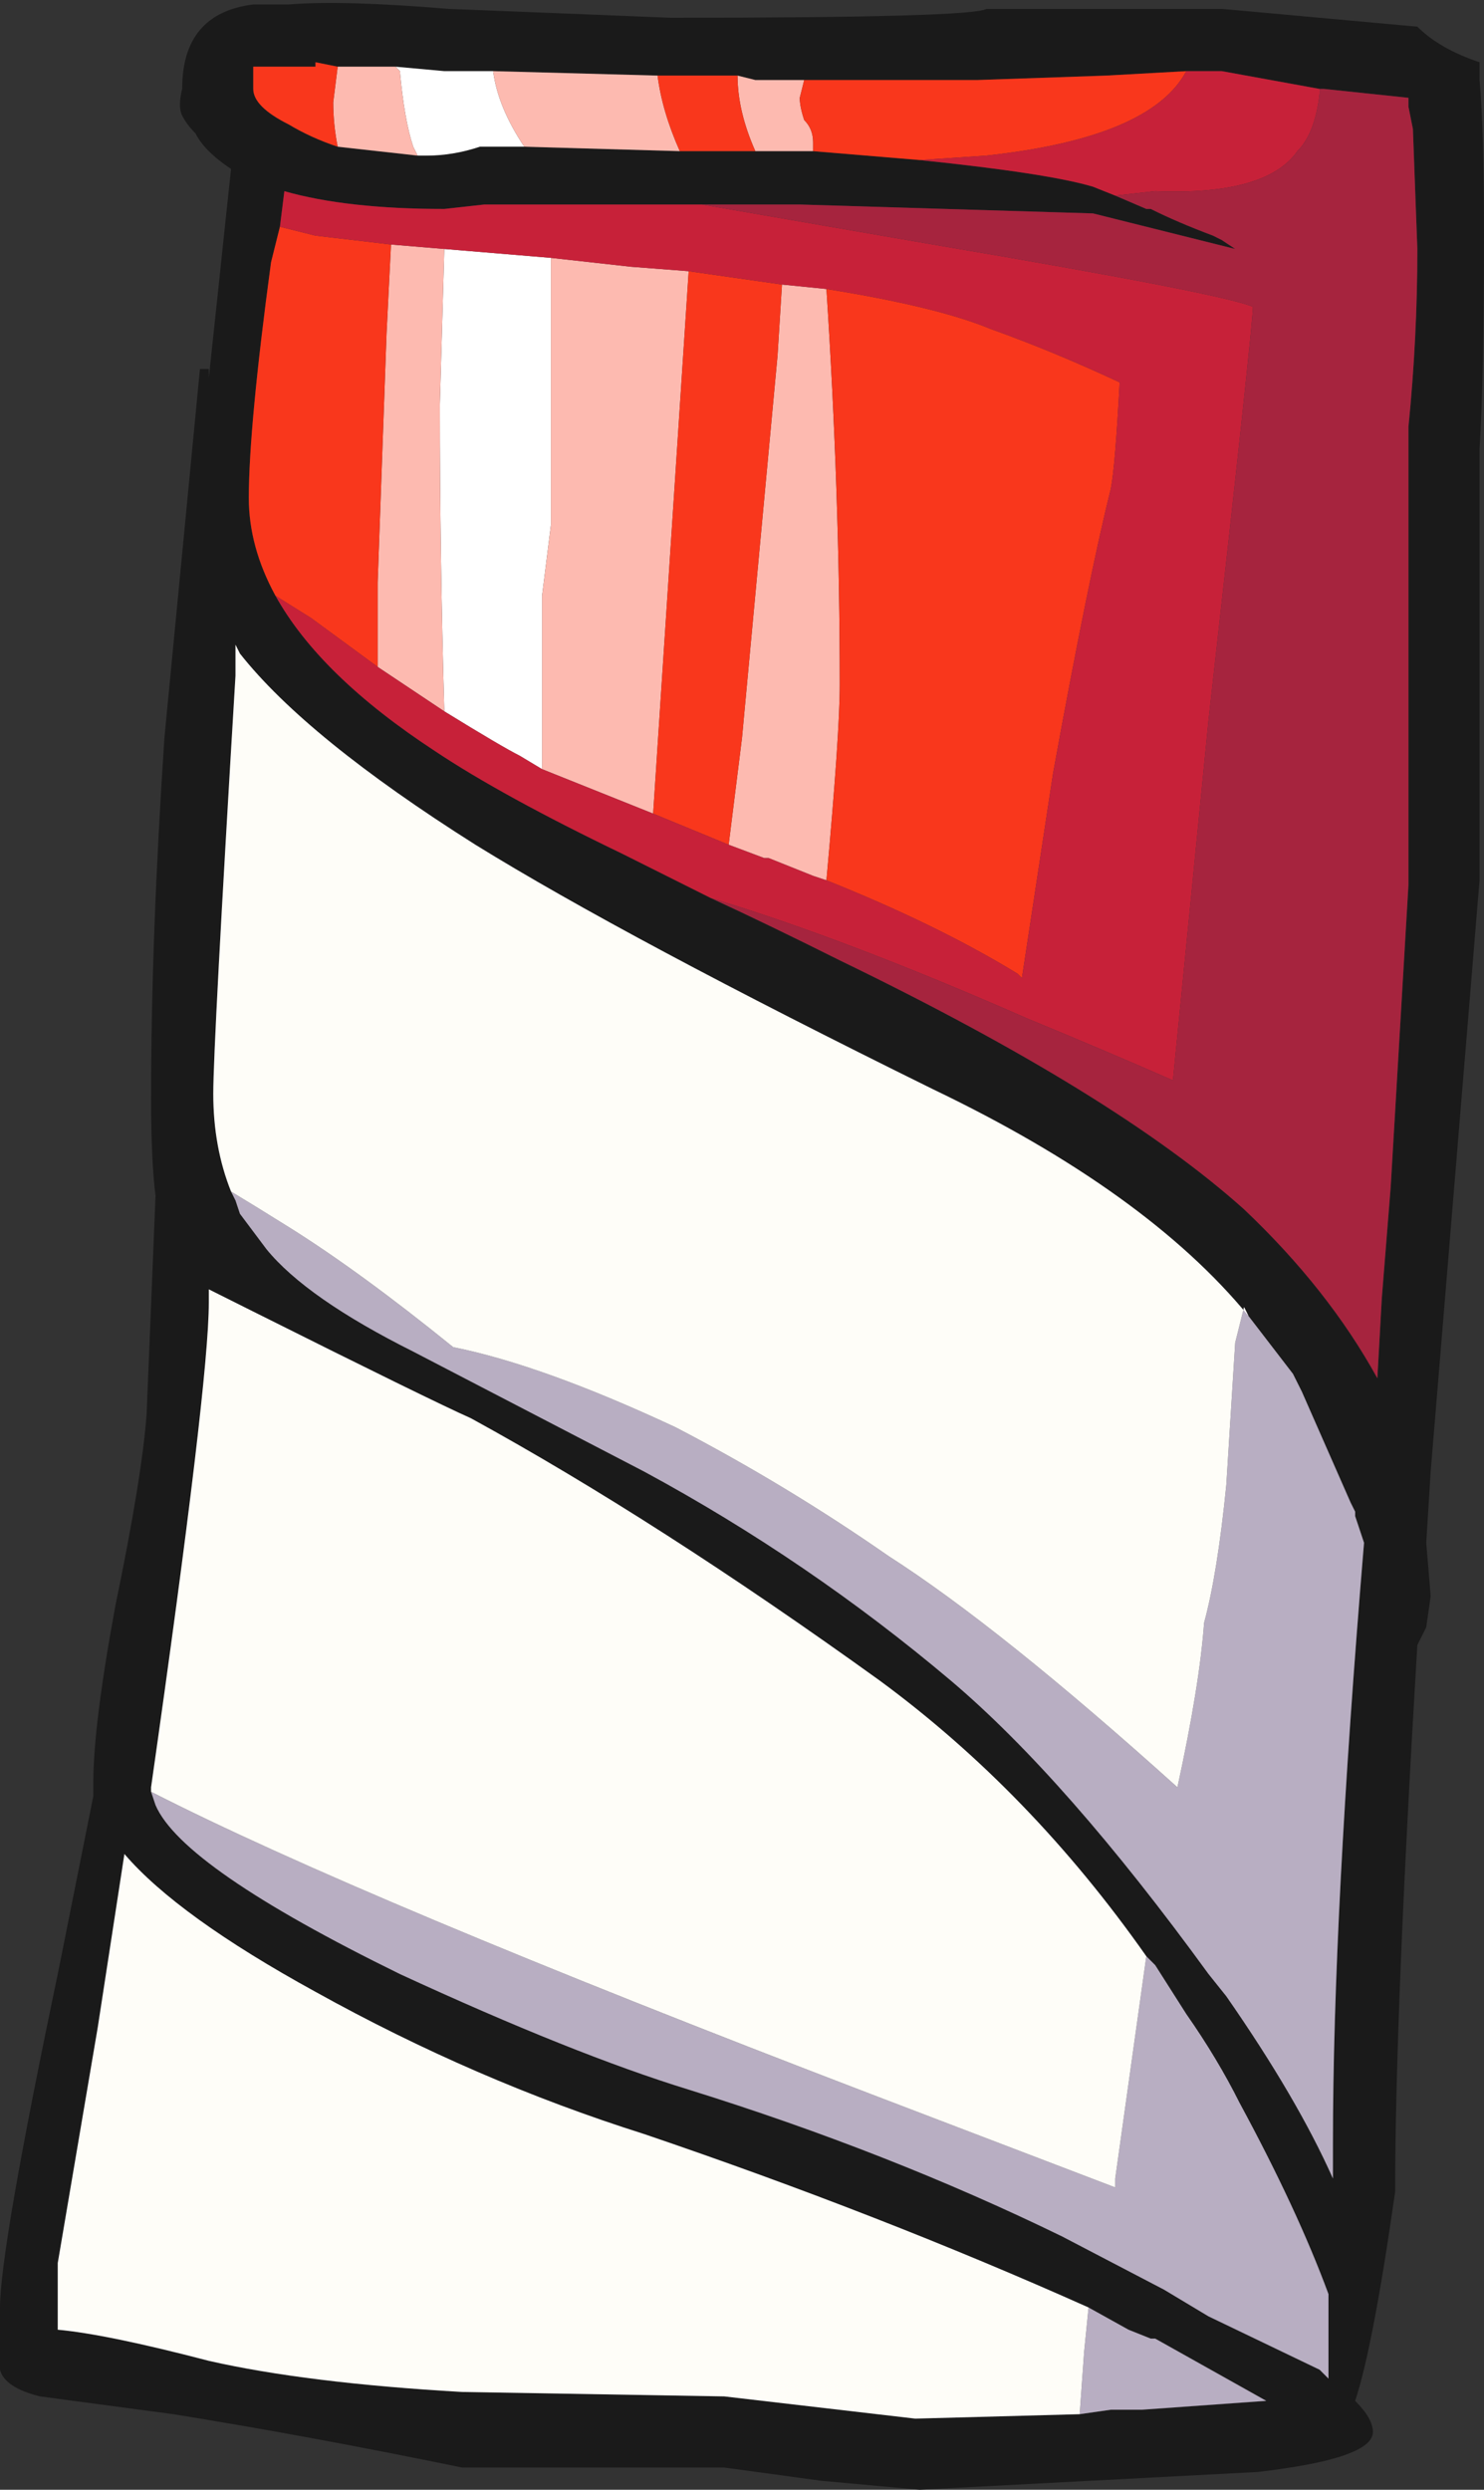 <?xml version="1.0" encoding="UTF-8" standalone="no"?>
<svg xmlns:ffdec="https://www.free-decompiler.com/flash" xmlns:xlink="http://www.w3.org/1999/xlink" ffdec:objectType="shape" height="28.0px" width="16.7px" xmlns="http://www.w3.org/2000/svg">
  <rect width="100%" height="100%" fill="#333333" stroke="none"/>
  <g transform="matrix(1.0, 0.0, 0.0, 1.0, 14.6, 11.25)">
    <path d="M2.05 -10.35 Q2.1 -9.8 2.1 -8.6 2.1 -7.0 2.05 -6.2 L2.05 -1.35 1.5 5.3 1.45 6.1 1.5 6.7 1.45 7.05 1.35 7.25 Q1.1 11.4 1.1 13.4 0.85 15.15 0.65 15.75 0.85 15.95 0.85 16.1 0.85 16.4 -0.45 16.55 L-4.25 16.75 -5.35 16.65 -6.45 16.5 -9.4 16.5 Q-11.1 16.15 -12.65 15.9 L-14.15 15.7 Q-14.55 15.6 -14.6 15.4 L-14.6 14.7 Q-14.6 14.05 -13.95 10.95 L-13.55 8.95 -13.55 8.8 Q-13.55 8.15 -13.3 6.8 -13.0 5.35 -12.95 4.65 L-12.85 2.2 Q-12.9 1.8 -12.9 1.1 -12.9 -0.7 -12.75 -2.95 L-12.35 -7.1 -12.25 -7.1 -12.25 -7.0 -12.0 -9.35 Q-12.3 -9.55 -12.4 -9.75 -12.5 -9.85 -12.55 -9.95 -12.6 -10.05 -12.55 -10.25 -12.55 -11.1 -11.75 -11.2 L-11.35 -11.2 Q-10.75 -11.25 -9.55 -11.15 L-7.05 -11.05 Q-3.65 -11.05 -3.5 -11.15 L-0.85 -11.15 1.35 -10.95 Q1.6 -10.7 2.05 -10.55 L2.05 -10.35 M-6.6 -1.15 Q-5.95 -0.85 -5.15 -0.45 -2.05 1.05 -0.6 2.35 0.35 3.25 0.9 4.25 L0.95 3.35 1.05 2.1 1.25 -1.3 1.25 -6.45 Q1.35 -7.45 1.35 -8.45 L1.3 -9.8 1.25 -10.05 1.25 -10.15 0.3 -10.25 0.25 -10.25 -0.85 -10.45 -1.25 -10.45 -2.15 -10.4 -3.6 -10.35 -5.55 -10.35 -6.1 -10.35 -6.3 -10.4 -7.2 -10.4 -9.05 -10.45 -9.6 -10.45 -10.15 -10.5 -10.8 -10.5 -11.05 -10.55 -11.05 -10.5 -11.75 -10.5 -11.75 -10.25 Q-11.75 -10.05 -11.35 -9.85 -11.1 -9.7 -10.8 -9.6 L-9.9 -9.5 -9.8 -9.5 Q-9.5 -9.5 -9.2 -9.6 L-8.7 -9.6 -6.95 -9.55 -6.1 -9.55 -5.45 -9.55 -4.25 -9.45 Q-2.8 -9.3 -2.3 -9.15 L-2.05 -9.05 -1.7 -8.9 -1.65 -8.9 Q-1.35 -8.75 -0.95 -8.6 L-0.85 -8.55 -0.7 -8.45 -2.3 -8.85 -5.6 -8.95 -6.7 -8.95 -9.15 -8.95 -9.6 -8.9 Q-10.7 -8.9 -11.4 -9.1 L-11.45 -8.7 -11.55 -8.3 Q-11.8 -6.45 -11.8 -5.65 -11.8 -5.1 -11.5 -4.55 -11.0 -3.65 -9.7 -2.8 -8.95 -2.3 -7.6 -1.65 L-6.6 -1.15 M-12.0 2.15 L-11.95 2.25 -11.9 2.4 -11.6 2.8 Q-11.15 3.35 -9.95 3.95 L-7.35 5.3 Q-5.5 6.3 -3.9 7.65 -2.6 8.75 -1.0 10.95 L-0.8 11.2 Q0.0 12.35 0.4 13.25 L0.4 12.85 Q0.4 10.3 0.75 6.1 L0.65 5.8 0.65 5.75 0.6 5.65 0.05 4.4 -0.05 4.2 -0.55 3.55 Q-1.7 2.15 -4.1 1.0 -7.55 -0.7 -9.25 -1.75 -11.15 -2.95 -11.9 -3.9 L-11.95 -4.0 -11.95 -3.65 Q-12.2 0.5 -12.2 1.05 -12.2 1.65 -12.0 2.15 M-12.9 8.9 L-12.85 9.05 Q-12.55 9.75 -10.1 10.95 -8.15 11.85 -6.85 12.25 -4.6 12.95 -2.65 13.9 L-1.5 14.5 -1.0 14.8 0.25 15.4 0.35 15.5 0.35 14.55 Q0.0 13.6 -0.65 12.4 -0.9 11.9 -1.25 11.4 L-1.6 10.85 -1.7 10.75 Q-3.0 8.9 -4.7 7.65 -7.2 5.85 -9.3 4.7 -9.75 4.5 -11.75 3.5 L-12.25 3.25 -12.25 3.4 Q-12.25 4.3 -12.9 8.85 L-12.9 8.9 M-2.35 14.7 Q-4.7 13.65 -7.35 12.75 -9.25 12.15 -11.05 11.15 -12.6 10.3 -13.2 9.6 L-13.5 11.55 -13.95 14.2 -13.95 14.95 Q-13.4 15.0 -12.25 15.3 -11.15 15.55 -9.4 15.65 L-6.45 15.7 -4.3 15.95 -2.45 15.9 -2.1 15.85 -1.75 15.85 -0.35 15.75 -1.6 15.05 -1.65 15.05 -1.9 14.95 -2.35 14.7" fill="#1a1a1a" fill-rule="evenodd" stroke="none"/>
    <path d="M-0.55 3.55 L-0.05 4.2 0.05 4.4 0.6 5.65 0.65 5.75 0.65 5.8 0.75 6.1 Q0.4 10.3 0.4 12.85 L0.4 13.25 Q0.0 12.35 -0.8 11.2 L-1.0 10.95 Q-2.6 8.75 -3.9 7.65 -5.5 6.3 -7.35 5.3 L-9.95 3.95 Q-11.15 3.35 -11.6 2.8 L-11.9 2.4 -11.95 2.25 -12.0 2.15 Q-11.75 2.3 -11.35 2.55 -10.55 3.05 -9.5 3.9 -8.5 4.1 -7.0 4.8 -5.75 5.45 -4.6 6.25 -3.35 7.05 -1.35 8.85 -1.1 7.7 -1.05 7.0 -0.9 6.45 -0.8 5.45 L-0.7 3.85 -0.6 3.45 -0.55 3.55 M-1.7 10.75 L-1.6 10.85 -1.25 11.4 Q-0.9 11.9 -0.65 12.4 0.0 13.6 0.35 14.55 L0.35 15.5 0.25 15.4 -1.0 14.8 -1.5 14.5 -2.65 13.9 Q-4.6 12.95 -6.85 12.25 -8.15 11.85 -10.1 10.95 -12.55 9.75 -12.85 9.05 L-12.9 8.9 Q-10.55 10.1 -4.8 12.3 -3.1 12.95 -2.05 13.35 L-2.05 13.25 -1.7 10.75 M-2.45 15.9 L-2.4 15.2 -2.35 14.7 -1.9 14.95 -1.65 15.05 -1.6 15.05 -0.35 15.75 -1.75 15.85 -2.1 15.85 -2.45 15.9" fill="#b8aec2" fill-rule="evenodd" stroke="none"/>
    <path d="M-0.55 3.55 L-0.6 3.45 -0.7 3.85 -0.8 5.45 Q-0.9 6.45 -1.05 7.0 -1.1 7.7 -1.35 8.85 -3.35 7.05 -4.6 6.25 -5.75 5.45 -7.0 4.8 -8.5 4.1 -9.5 3.9 -10.55 3.05 -11.35 2.55 -11.75 2.3 -12.0 2.15 -12.2 1.65 -12.2 1.05 -12.2 0.5 -11.95 -3.65 L-11.95 -4.0 -11.9 -3.9 Q-11.15 -2.95 -9.25 -1.75 -7.55 -0.7 -4.1 1.0 -1.7 2.15 -0.55 3.55 M-1.7 10.75 L-2.05 13.25 -2.05 13.35 Q-3.1 12.95 -4.8 12.3 -10.55 10.1 -12.9 8.9 L-12.9 8.85 Q-12.25 4.3 -12.25 3.4 L-12.25 3.25 -11.75 3.5 Q-9.75 4.5 -9.3 4.7 -7.2 5.85 -4.7 7.65 -3.0 8.9 -1.7 10.75 M-2.45 15.9 L-4.3 15.95 -6.45 15.7 -9.4 15.65 Q-11.15 15.55 -12.25 15.3 -13.4 15.0 -13.95 14.95 L-13.95 14.2 -13.5 11.55 -13.2 9.6 Q-12.6 10.3 -11.05 11.15 -9.25 12.15 -7.35 12.75 -4.7 13.65 -2.35 14.7 L-2.4 15.2 -2.45 15.9" fill="#fefdf8" fill-rule="evenodd" stroke="none"/>
    <path d="M-10.15 -10.5 L-9.6 -10.45 -9.05 -10.45 Q-9.0 -10.05 -8.7 -9.6 L-9.2 -9.6 Q-9.5 -9.5 -9.8 -9.5 L-9.9 -9.5 -9.95 -9.6 Q-10.05 -9.9 -10.1 -10.45 L-10.15 -10.5 M-8.5 -2.6 L-8.75 -2.75 Q-8.95 -2.85 -9.6 -3.25 -9.65 -5.0 -9.65 -6.7 L-9.6 -8.45 -8.4 -8.35 -8.4 -5.35 -8.5 -4.55 -8.5 -2.6" fill="#ffffff" fill-rule="evenodd" stroke="none"/>
    <path d="M-10.8 -9.6 Q-10.85 -9.85 -10.85 -10.1 L-10.8 -10.5 -10.15 -10.5 -10.1 -10.45 Q-10.05 -9.9 -9.95 -9.6 L-9.9 -9.5 -10.8 -9.6 M-9.05 -10.45 L-7.2 -10.4 Q-7.15 -10.0 -6.95 -9.55 L-8.7 -9.6 Q-9.0 -10.05 -9.05 -10.45 M-6.3 -10.4 L-6.1 -10.35 -5.55 -10.35 -5.6 -10.15 Q-5.6 -10.05 -5.55 -9.9 -5.45 -9.8 -5.45 -9.65 L-5.45 -9.55 -6.1 -9.55 Q-6.3 -10.0 -6.3 -10.4 M-5.8 -8.05 L-5.3 -8.0 Q-5.15 -5.7 -5.15 -3.55 -5.15 -3.0 -5.3 -1.35 L-5.45 -1.4 -5.95 -1.6 -6.0 -1.6 -6.4 -1.75 -6.25 -2.95 -5.85 -7.25 -5.8 -8.05 M-7.25 -2.1 Q-8.0 -2.4 -8.5 -2.6 L-8.5 -4.55 -8.4 -5.35 -8.4 -8.35 -7.5 -8.25 -6.85 -8.2 -7.25 -2.1 M-9.6 -3.25 L-10.35 -3.75 -10.35 -4.7 -10.25 -7.5 -10.2 -8.5 -9.6 -8.45 -9.65 -6.7 Q-9.65 -5.0 -9.6 -3.25" fill="#fdbab0" fill-rule="evenodd" stroke="none"/>
    <path d="M-11.5 -4.55 Q-11.8 -5.1 -11.8 -5.65 -11.8 -6.45 -11.55 -8.3 L-11.45 -8.7 -11.05 -8.6 -10.2 -8.5 -10.25 -7.5 -10.35 -4.7 -10.35 -3.75 -11.1 -4.3 -11.5 -4.55 M-10.8 -9.6 Q-11.1 -9.7 -11.35 -9.85 -11.75 -10.05 -11.75 -10.25 L-11.75 -10.5 -11.05 -10.5 -11.05 -10.55 -10.8 -10.5 -10.85 -10.1 Q-10.85 -9.85 -10.8 -9.6 M-7.2 -10.4 L-6.3 -10.4 Q-6.3 -10.0 -6.1 -9.55 L-6.95 -9.55 Q-7.15 -10.0 -7.2 -10.4 M-5.55 -10.35 L-3.6 -10.35 -2.15 -10.4 -1.25 -10.45 Q-1.65 -9.7 -3.5 -9.5 L-4.25 -9.45 -5.45 -9.55 -5.45 -9.65 Q-5.45 -9.8 -5.55 -9.9 -5.6 -10.05 -5.6 -10.15 L-5.55 -10.35 M-5.3 -8.0 Q-4.05 -7.8 -3.45 -7.55 -2.75 -7.3 -2.0 -6.95 -2.05 -6.0 -2.1 -5.75 -2.35 -4.75 -2.75 -2.55 L-3.1 -0.25 -3.15 -0.3 Q-4.05 -0.85 -5.3 -1.35 -5.15 -3.0 -5.15 -3.55 -5.15 -5.7 -5.3 -8.0 M-6.4 -1.75 L-7.25 -2.1 -6.85 -8.2 -5.8 -8.05 -5.85 -7.25 -6.25 -2.95 -6.4 -1.75" fill="#f9371c" fill-rule="evenodd" stroke="none"/>
    <path d="M0.25 -10.25 L0.25 -10.2 Q0.2 -9.75 0.0 -9.55 -0.35 -9.05 -1.6 -9.1 L-2.05 -9.05 -2.3 -9.15 Q-2.8 -9.3 -4.25 -9.45 L-3.5 -9.5 Q-1.65 -9.7 -1.25 -10.45 L-0.85 -10.45 0.25 -10.25 M-6.7 -8.95 L-4.1 -8.5 Q-0.85 -7.95 -0.5 -7.8 -0.5 -7.6 -1.0 -3.15 L-1.4 0.9 Q-2.2 0.55 -3.05 0.2 -5.1 -0.7 -6.6 -1.15 L-7.6 -1.65 Q-8.95 -2.3 -9.7 -2.8 -11.0 -3.65 -11.5 -4.55 L-11.1 -4.3 -10.35 -3.75 -9.6 -3.25 Q-8.95 -2.85 -8.75 -2.75 L-8.5 -2.6 Q-8.0 -2.4 -7.25 -2.1 L-6.4 -1.75 -6.0 -1.6 -5.95 -1.6 -5.45 -1.4 -5.3 -1.35 Q-4.05 -0.85 -3.15 -0.3 L-3.1 -0.25 -2.75 -2.55 Q-2.35 -4.75 -2.1 -5.75 -2.05 -6.0 -2.0 -6.95 -2.75 -7.3 -3.45 -7.55 -4.05 -7.8 -5.3 -8.0 L-5.8 -8.05 -6.85 -8.2 -7.5 -8.25 -8.4 -8.35 -9.6 -8.45 -10.2 -8.5 -11.05 -8.6 -11.45 -8.7 -11.4 -9.1 Q-10.7 -8.9 -9.6 -8.9 L-9.15 -8.95 -6.7 -8.95" fill="#c72139" fill-rule="evenodd" stroke="none"/>
    <path d="M0.25 -10.25 L0.3 -10.25 1.25 -10.15 1.25 -10.05 1.3 -9.8 1.35 -8.45 Q1.35 -7.45 1.25 -6.45 L1.25 -1.3 1.05 2.1 0.95 3.35 0.9 4.25 Q0.35 3.25 -0.6 2.35 -2.05 1.05 -5.15 -0.45 -5.95 -0.85 -6.6 -1.15 -5.1 -0.7 -3.05 0.2 -2.2 0.55 -1.4 0.9 L-1.0 -3.15 Q-0.5 -7.6 -0.5 -7.8 -0.85 -7.95 -4.1 -8.5 L-6.7 -8.95 -5.6 -8.95 -2.3 -8.85 -0.7 -8.45 -0.85 -8.55 -0.95 -8.6 Q-1.35 -8.75 -1.65 -8.9 L-1.7 -8.9 -2.05 -9.05 -1.6 -9.1 Q-0.35 -9.05 0.0 -9.55 0.2 -9.75 0.25 -10.2 L0.25 -10.25" fill="#a6243e" fill-rule="evenodd" stroke="none"/>
  </g>
</svg>
